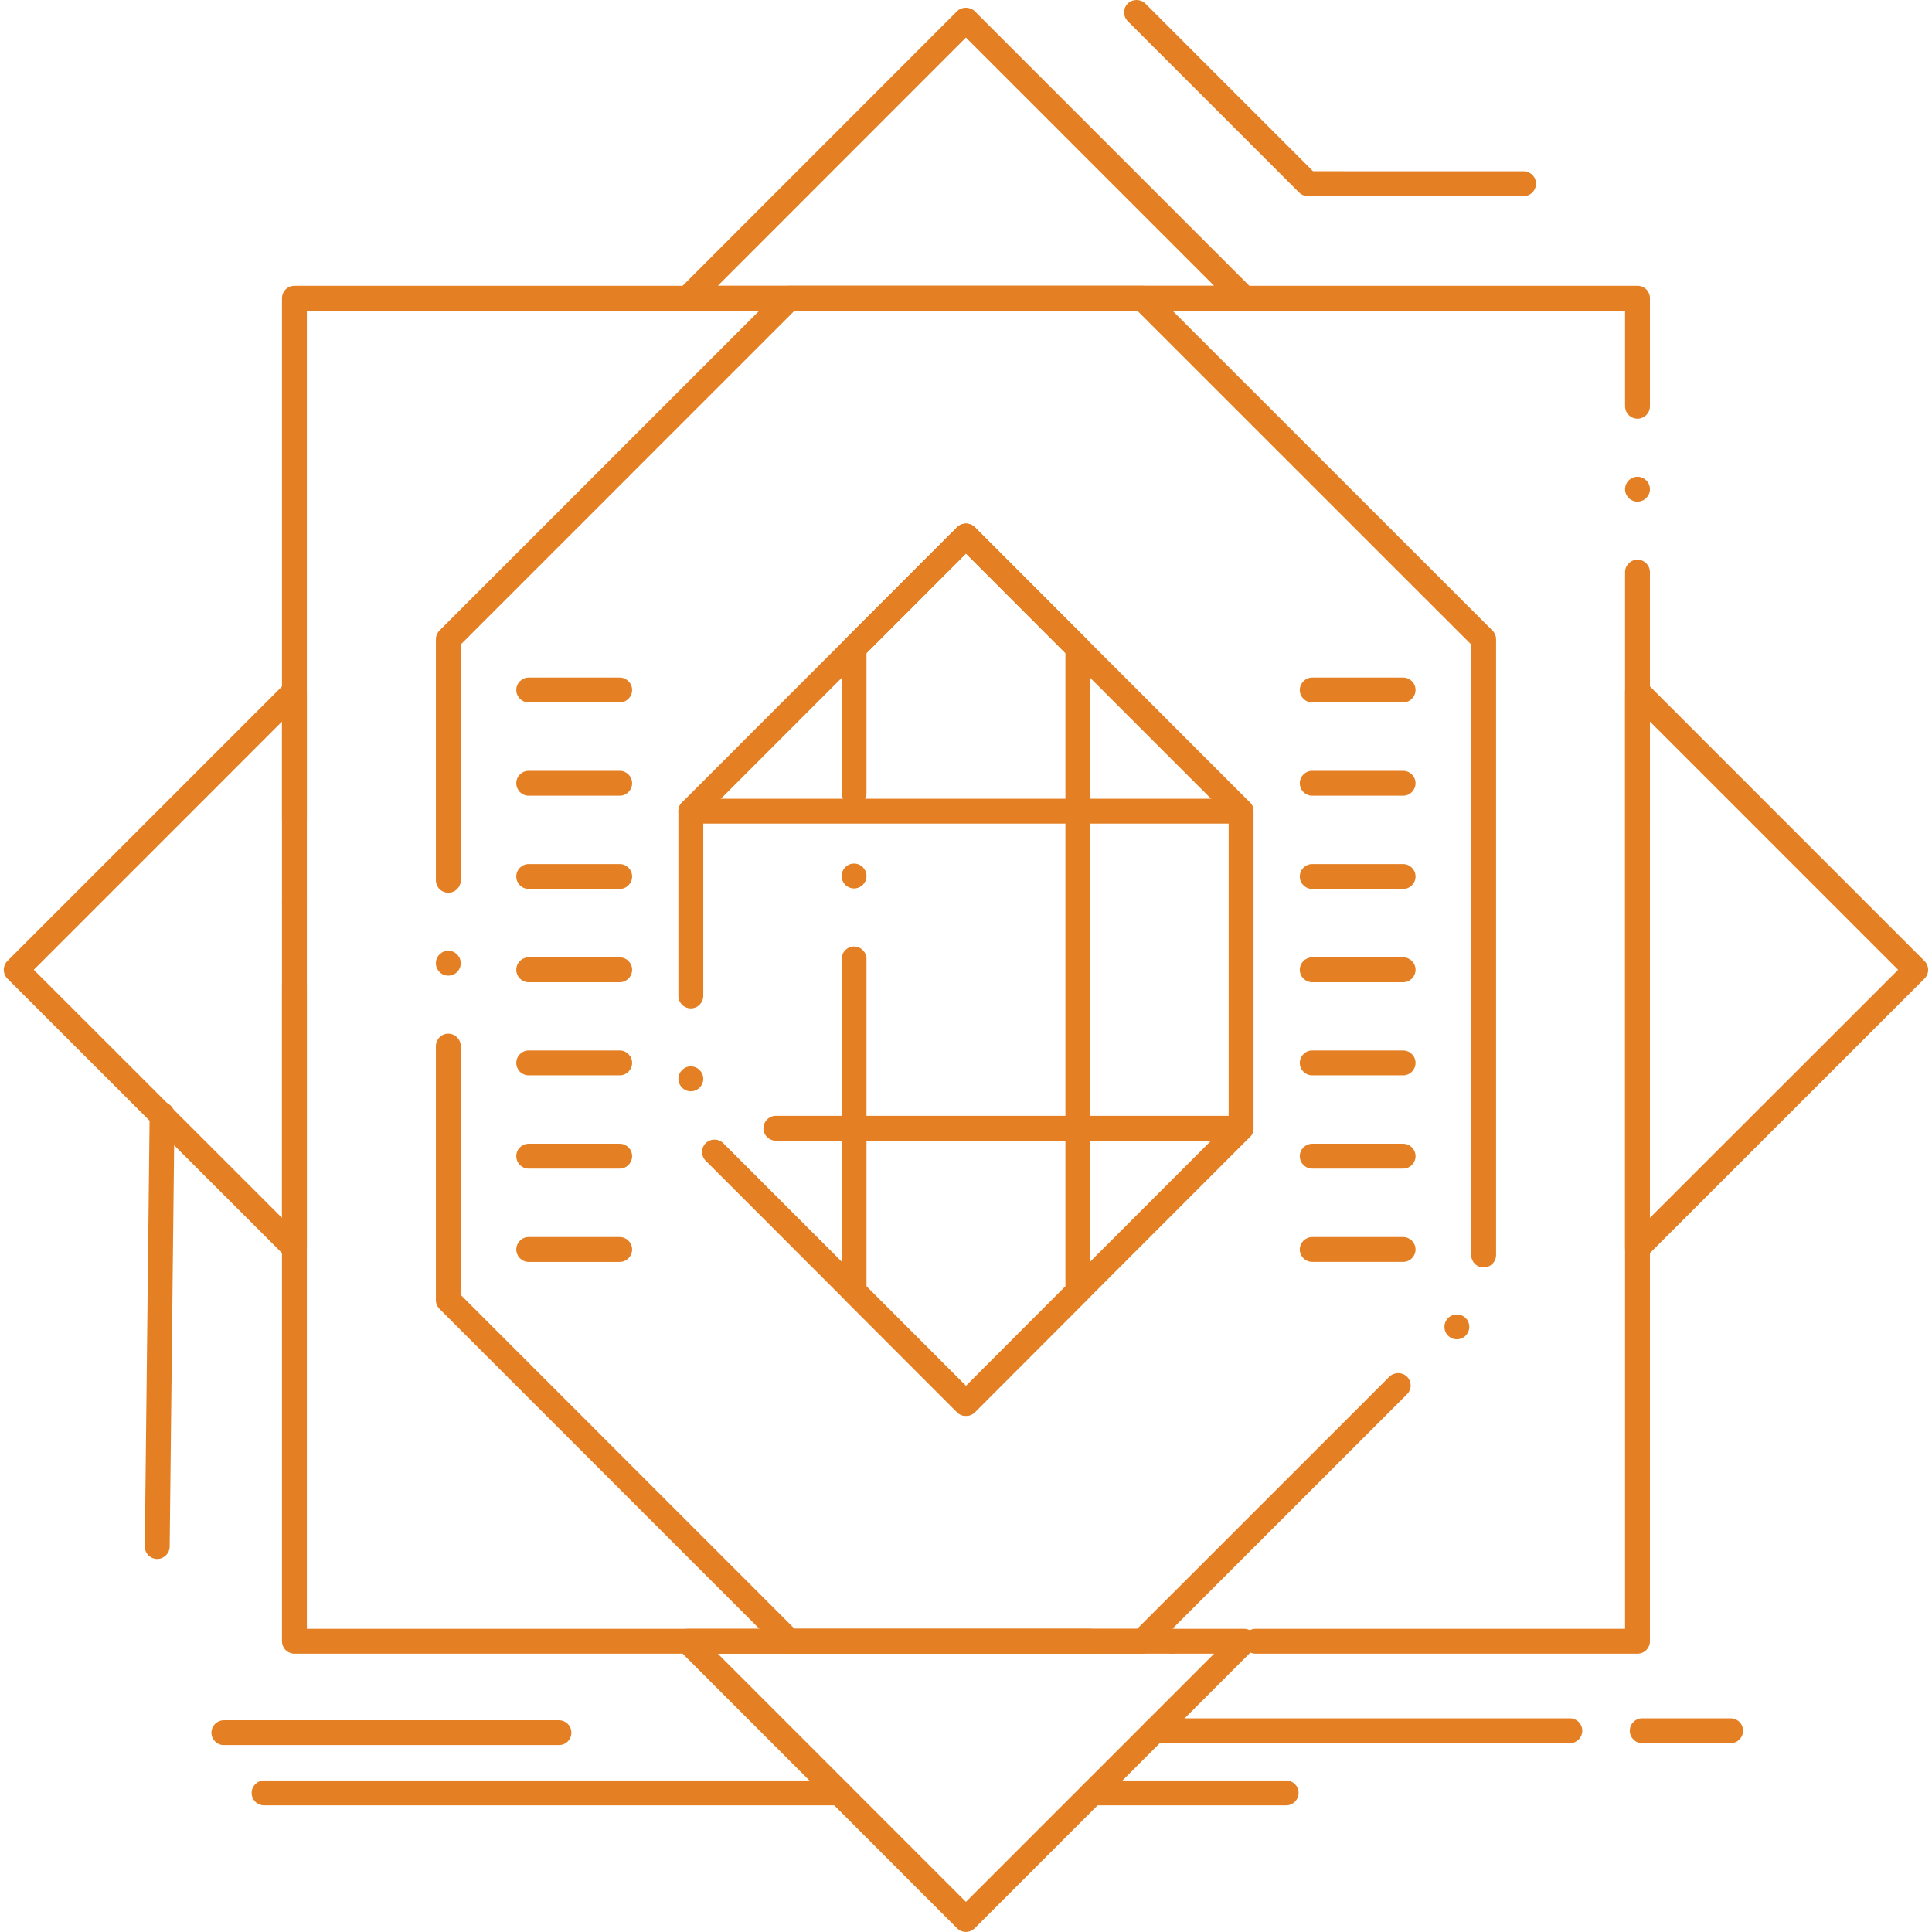 <?xml version="1.0" encoding="utf-8"?>
<svg viewBox="0 0 500 500" style="shape-rendering: geometricprecision;" xmlns="http://www.w3.org/2000/svg">
  <g transform="matrix(1.073, 0, 0, 1.073, -24.698, -24.715)">
    <g>
      <g>
        <g>
          <path d="M325.83,421.89c-1.65,0-3-1.35-3-3c0-1.66,1.35-3,3-3h89.14V161.02c0-1.65,1.34-3,3-3c1.65,0,3,1.35,3,3v257.87      c0,0.8-0.32,1.55-0.88,2.12c-0.57,0.57-1.32,0.88-2.12,0.88H325.83z M305.83,421.89c-1.65,0-3-1.35-3-3c0-1.66,1.35-3,3-3      c1.66,0,3,1.34,3,3C308.83,420.54,307.49,421.89,305.83,421.89z M285.83,421.89H94.03c-0.79,0-1.56-0.32-2.12-0.88      s-0.88-1.33-0.88-2.12v-158.2c0-1.649,1.35-3,3-3c1.66,0,3,1.351,3,3v155.2h188.8c1.66,0,3,1.34,3,3      C288.83,420.54,287.49,421.89,285.83,421.89z M94.03,243.69c-1.65,0-3-1.35-3-3s1.35-3,3-3c1.66,0,3,1.35,3,3      S95.69,243.69,94.03,243.69z M94.03,223.69c-1.65,0-3-1.35-3-3V94.96c0-0.79,0.32-1.57,0.88-2.13c0.56-0.55,1.33-0.87,2.12-0.87      h323.94c0.79,0,1.561,0.32,2.12,0.87c0.56,0.56,0.88,1.34,0.88,2.13v26.06c0,1.66-1.35,3-3,3c-1.66,0-3-1.34-3-3V97.96H97.03      v122.73C97.03,222.34,95.69,223.69,94.03,223.69z M417.97,144.02c-1.66,0-3-1.34-3-3c0-1.65,1.34-3,3-3c1.65,0,3,1.35,3,3      C420.97,142.68,419.62,144.02,417.97,144.02z" style="fill: rgb(228, 128, 35);"/>
        </g>
        <g>
          <path d="M94.03,327.02c-0.8,0-1.55-0.319-2.12-0.88L24.8,259.06c-0.55-0.56-0.87-1.33-0.87-2.12c0-0.79,0.32-1.57,0.87-2.12      l67.11-67.11c0.85-0.85,2.16-1.11,3.27-0.65c1.13,0.47,1.85,1.55,1.85,2.77v134.19c0,1.21-0.72,2.3-1.85,2.771      C94.82,326.939,94.43,327.02,94.03,327.02z M31.17,256.94l59.86,59.83v-119.7L31.17,256.94z" style="fill: rgb(228, 128, 35);"/>
        </g>
        <g>
          <path d="M255.99,489c-0.8,0-1.56-0.32-2.13-0.88l-67.07-67.11c-0.86-0.86-1.12-2.15-0.65-3.27c0.47-1.12,1.55-1.851,2.77-1.851      h134.18c1.22,0,2.31,0.73,2.77,1.851c0.471,1.119,0.221,2.409-0.649,3.27l-67.101,67.11C257.54,488.68,256.79,489,255.99,489z       M196.15,421.89l59.84,59.86l59.86-59.86H196.15z" style="fill: rgb(228, 128, 35);"/>
        </g>
        <g>
          <path d="M417.97,327.01c-0.4,0-0.79-0.07-1.15-0.22c-1.13-0.471-1.85-1.561-1.85-2.771V189.83c0-1.22,0.72-2.31,1.85-2.77      c1.11-0.46,2.421-0.2,3.271,0.65l67.1,67.11c0.57,0.56,0.88,1.32,0.88,2.12s-0.31,1.55-0.88,2.12l-67.1,67.08      C419.52,326.7,418.77,327.01,417.97,327.01z M420.97,197.07l-0.01,119.7l59.87-59.83L420.97,197.07z" style="fill: rgb(228, 128, 35);"/>
        </g>
        <g>
          <path d="M323.09,97.96H188.91c-1.22,0-2.31-0.73-2.77-1.86c-0.47-1.12-0.21-2.41,0.65-3.27l67.07-67.1      c1.12-1.12,3.12-1.12,4.25,0l67.101,67.1c0.859,0.86,1.12,2.15,0.649,3.27C325.399,97.23,324.31,97.96,323.09,97.96z       M196.15,91.96h119.7l-59.86-59.87L196.15,91.96z" style="fill: rgb(228, 128, 35);"/>
        </g>
        <g>
          <path d="M298.55,421.89h-85.12c-0.8,0-1.56-0.31-2.13-0.88l-82.28-82.28c-0.55-0.56-0.87-1.33-0.87-2.12v-61.26      c0-1.649,1.34-3,3-3c1.65,0,3,1.351,3,3v60.01l80.52,80.53h82.63l60.84-60.82c1.13-1.13,3.11-1.13,4.24,0.011      c0.57,0.56,0.88,1.319,0.88,2.12c0,0.8-0.31,1.55-0.88,2.119l-61.71,61.69C300.1,421.58,299.35,421.89,298.55,421.89z       M374.399,346.06c-0.8,0-1.55-0.31-2.119-0.88c-1.171-1.17-1.171-3.07,0-4.24c1.14-1.14,3.109-1.14,4.25,0      c1.17,1.17,1.159,3.07-0.011,4.24C375.96,345.75,375.21,346.06,374.399,346.06z M380.859,328.729c-1.659,0-3-1.34-3-3V178.48      L297.3,97.95h-82.63l-80.52,80.53v56.86v0.01c0,1.66-1.35,3-3,3c-1.66,0-3-1.34-3-3v-58.12c0-0.79,0.32-1.56,0.87-2.12      l82.28-82.28c0.56-0.55,1.34-0.87,2.13-0.87h85.12c0.79,0,1.56,0.32,2.12,0.87l82.31,82.28c0.57,0.57,0.88,1.32,0.88,2.12v148.5      C383.859,327.39,382.51,328.729,380.859,328.729z M131.15,258.35c-1.66,0-3-1.34-3-3c0-1.65,1.34-3,3-3c1.65,0,3,1.35,3,3      C134.15,257.01,132.8,258.35,131.15,258.35z" style="fill: rgb(228, 128, 35);"/>
        </g>
        <g>
          <path d="M256.02,364.53h-0.03c-0.81,0-1.56-0.311-2.12-0.87L193.23,303c-0.57-0.57-0.88-1.32-0.88-2.12      c0-0.811,0.31-1.561,0.88-2.12c1.13-1.14,3.11-1.14,4.24,0L256,357.31l63.359-63.39v-73.99L256,156.54l-63.36,63.39v43.311      c0,1.659-1.35,3-3,3c-1.65,0-3-1.341-3-3V218.68c0-0.79,0.32-1.56,0.88-2.12l66.35-66.37c0.55-0.56,1.33-0.88,2.12-0.88h0.03      c0.79,0,1.56,0.32,2.12,0.88l66.34,66.37c0.57,0.57,0.88,1.32,0.88,2.12v76.48c0,0.8-0.31,1.56-0.88,2.12l-66.34,66.38      C257.569,364.22,256.82,364.53,256.02,364.53z M189.64,286.24c-1.65,0-3-1.341-3-3c0-1.65,1.35-3,3-3c1.65,0,3,1.35,3,3      C192.64,284.899,191.29,286.24,189.64,286.24z" style="fill: rgb(228, 128, 35);"/>
        </g>
        <g>
          <path d="M256.02,364.53h-0.03c-0.81,0-1.56-0.311-2.13-0.87l-26.97-27.011c-0.56-0.56-0.88-1.33-0.88-2.119v-80.21      c0-1.65,1.34-3,3-3c1.65,0,3,1.35,3,3v78.97L256,357.31l23.99-24.02V180.56L256,156.54l-23.99,24.02v33.75v0.01      c0,1.66-1.35,3-3,3c-1.66,0-3-1.34-3-3v-35.01c0-0.79,0.32-1.56,0.88-2.12l26.97-27c0.57-0.57,1.33-0.88,2.13-0.88h0.03      c0.8,0,1.549,0.31,2.12,0.88l26.97,27c0.561,0.56,0.881,1.33,0.881,2.12v155.22c0,0.789-0.32,1.56-0.881,2.119l-26.97,27.011      C257.569,364.22,256.82,364.53,256.02,364.53z M229.01,237.32c-1.66,0-3-1.34-3-3c0-1.65,1.34-3,3-3c1.65,0,3,1.35,3,3      C232.01,235.98,230.66,237.32,229.01,237.32z" style="fill: rgb(228, 128, 35);"/>
        </g>
        <g>
          <path d="M322.359,298.16H210.15c-1.66,0-3-1.341-3-3c0-1.65,1.34-3,3-3h112.209c1.65,0,3,1.35,3,3      C325.359,296.819,324.01,298.16,322.359,298.16z" style="fill: rgb(228, 128, 35);"/>
        </g>
        <g>
          <path d="M322.359,221.68H189.64c-1.65,0-3-1.34-3-3c0-1.65,1.35-3,3-3h132.72c1.65,0,3,1.35,3,3      C325.359,220.34,324.01,221.68,322.359,221.68z" style="fill: rgb(228, 128, 35);"/>
        </g>
        <g>
          <path d="M172.48,192.45h-21.94c-1.66,0-3-1.35-3-3s1.34-3,3-3h21.94c1.65,0,3,1.35,3,3S174.13,192.45,172.48,192.45z" style="fill: rgb(228, 128, 35);"/>
        </g>
        <g>
          <path d="M172.48,214.95h-21.94c-1.66,0-3-1.35-3-3.01c0-1.65,1.34-2.99,3-2.99h21.94c1.65,0,3,1.34,3,2.99      C175.48,213.6,174.13,214.95,172.48,214.95z" style="fill: rgb(228, 128, 35);"/>
        </g>
        <g>
          <path d="M172.48,237.44h-21.94c-1.66,0-3-1.34-3-3c0-1.65,1.34-3,3-3h21.94c1.65,0,3,1.35,3,3      C175.48,236.1,174.13,237.44,172.48,237.44z" style="fill: rgb(228, 128, 35);"/>
        </g>
        <g>
          <path d="M172.48,259.939h-21.94c-1.66,0-3-1.35-3-3c0-1.66,1.34-3,3-3h21.94c1.65,0,3,1.34,3,3      C175.48,258.59,174.13,259.939,172.48,259.939z" style="fill: rgb(228, 128, 35);"/>
        </g>
        <g>
          <path d="M172.48,282.399h-21.94c-1.66,0-3-1.34-3-3c0-1.649,1.34-3,3-3h21.94c1.65,0,3,1.351,3,3      C175.48,281.06,174.13,282.399,172.48,282.399z" style="fill: rgb(228, 128, 35);"/>
        </g>
        <g>
          <path d="M172.48,304.899h-21.94c-1.66,0-3-1.35-3-3c0-1.659,1.34-3,3-3h21.94c1.65,0,3,1.341,3,3      C175.48,303.55,174.13,304.899,172.48,304.899z" style="fill: rgb(228, 128, 35);"/>
        </g>
        <g>
          <path d="M172.48,327.399h-21.94c-1.66,0-3-1.35-3-3c0-1.659,1.34-3,3-3h21.94c1.65,0,3,1.341,3,3      C175.48,326.05,174.13,327.399,172.48,327.399z" style="fill: rgb(228, 128, 35);"/>
        </g>
        <g>
          <path d="M361.439,192.45h-21.92c-1.649,0-3-1.35-3-3s1.351-3,3-3h21.92c1.65,0,3,1.35,3,3S363.09,192.45,361.439,192.45z" style="fill: rgb(228, 128, 35);"/>
        </g>
        <g>
          <path d="M361.439,214.95h-21.92c-1.649,0-3-1.35-3-3.01c0-1.65,1.351-2.99,3-2.99h21.92c1.65,0,3,1.34,3,2.99      C364.439,213.6,363.09,214.95,361.439,214.95z" style="fill: rgb(228, 128, 35);"/>
        </g>
        <g>
          <path d="M361.439,237.44h-21.92c-1.649,0-3-1.34-3-3c0-1.65,1.351-3,3-3h21.92c1.65,0,3,1.35,3,3      C364.439,236.1,363.09,237.44,361.439,237.44z" style="fill: rgb(228, 128, 35);"/>
        </g>
        <g>
          <path d="M361.439,259.939h-21.92c-1.649,0-3-1.35-3-3c0-1.66,1.351-3,3-3h21.92c1.65,0,3,1.34,3,3      C364.439,258.59,363.09,259.939,361.439,259.939z" style="fill: rgb(228, 128, 35);"/>
        </g>
        <g>
          <path d="M361.439,282.399h-21.92c-1.649,0-3-1.34-3-3c0-1.649,1.351-3,3-3h21.92c1.65,0,3,1.351,3,3      C364.439,281.06,363.09,282.399,361.439,282.399z" style="fill: rgb(228, 128, 35);"/>
        </g>
        <g>
          <path d="M361.439,304.899h-21.92c-1.649,0-3-1.35-3-3c0-1.649,1.351-3,3-3h21.92c1.65,0,3,1.351,3,3      C364.439,303.55,363.09,304.899,361.439,304.899z" style="fill: rgb(228, 128, 35);"/>
        </g>
        <g>
          <path d="M361.439,327.39h-21.92c-1.649,0-3-1.34-3-2.99c0-1.659,1.351-3,3-3h21.92c1.65,0,3,1.341,3,3      C364.439,326.05,363.09,327.39,361.439,327.39z" style="fill: rgb(228, 128, 35);"/>
        </g>
        <g>
          <path d="M390.49,70.33H338.47c-0.8,0-1.55-0.31-2.12-0.87l-41.33-41.33c-1.17-1.17-1.17-3.08,0-4.25c1.13-1.13,3.11-1.13,4.24,0      l40.45,40.45l50.78,0.01c1.659,0,3,1.34,3,2.99C393.49,68.99,392.149,70.33,390.49,70.33z" style="fill: rgb(228, 128, 35);"/>
        </g>
        <g>
          <path d="M60.94,399.04h-0.01H60.9c-0.8-0.01-1.55-0.33-2.11-0.9c-0.56-0.57-0.86-1.33-0.85-2.13l1.17-104.19      c0.02-1.64,1.36-2.97,2.99-2.97h0.04c0.8,0.01,1.55,0.33,2.11,0.91c0.56,0.57,0.86,1.33,0.85,2.13l-1.16,104.19      C63.92,397.71,62.57,399.04,60.94,399.04z" style="fill: rgb(228, 128, 35);"/>
        </g>
        <g>
          <path d="M333.229,458.47h-46.72c-1.66,0-3-1.34-3-2.99c0-1.66,1.34-3.01,3-3.01h46.72c1.65,0,3,1.35,3,3.01      C336.229,457.13,334.88,458.47,333.229,458.47z" style="fill: rgb(228, 128, 35);"/>
        </g>
        <g>
          <path d="M225.5,458.47H86.71c-1.65,0-3-1.34-3-2.99c0-1.66,1.35-3.01,3-3.01H225.5c1.65,0,2.99,1.35,2.99,3.01      C228.49,457.13,227.15,458.47,225.5,458.47z" style="fill: rgb(228, 128, 35);"/>
        </g>
        <g>
          <path d="M401.66,443.479H301.5c-1.65,0-3-1.35-3-3c0-1.66,1.35-3,3-3h100.16c1.649,0,2.989,1.34,2.989,3      C404.649,442.13,403.31,443.479,401.66,443.479z" style="fill: rgb(228, 128, 35);"/>
        </g>
        <g>
          <path d="M440.43,443.479h-21.32c-1.649,0-3-1.35-3-3c0-1.66,1.351-3,3-3h21.32c1.66,0,3,1.34,3,3      C443.43,442.13,442.09,443.479,440.43,443.479z" style="fill: rgb(228, 128, 35);"/>
        </g>
        <g>
          <path d="M157.83,443.939H77.01c-1.65,0-3-1.34-3-2.989c0-1.66,1.35-3,3-3h80.82c1.66,0,3,1.34,3,3      C160.83,442.6,159.49,443.939,157.83,443.939z" style="fill: rgb(228, 128, 35);"/>
        </g>
      </g>
    </g>
  </g>
</svg>